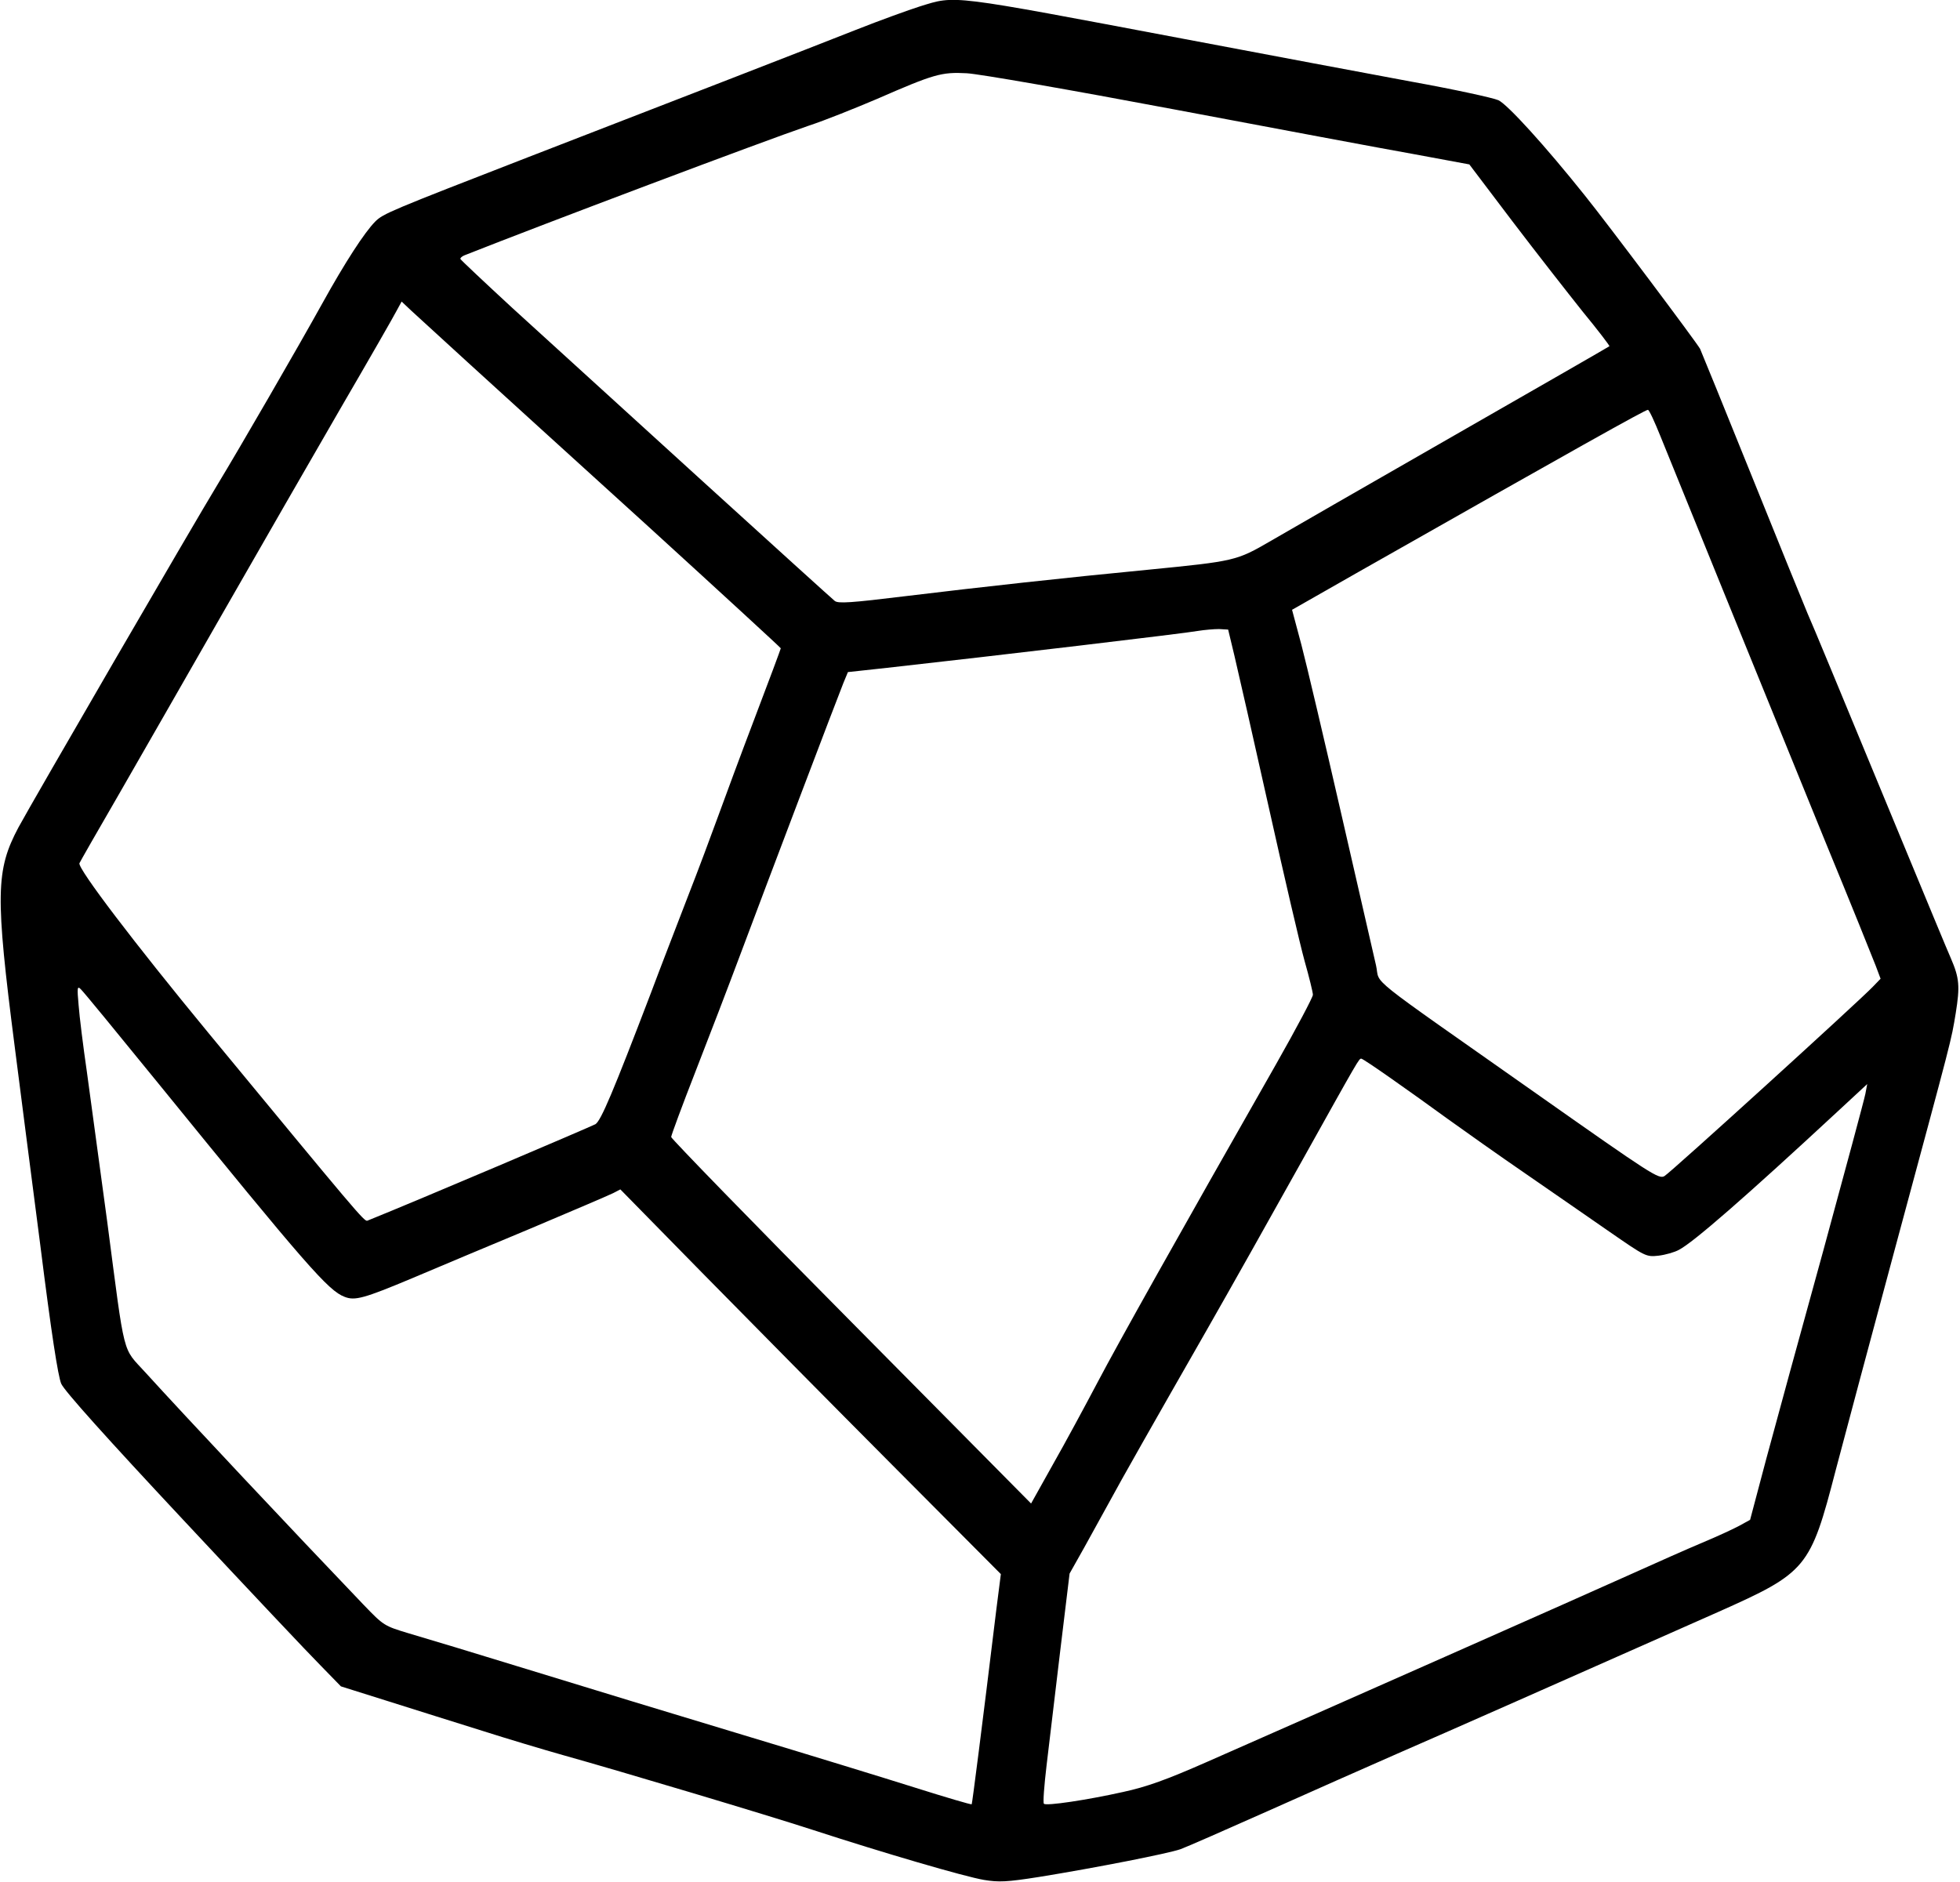 <?xml version="1.0" standalone="no"?>
<!DOCTYPE svg PUBLIC "-//W3C//DTD SVG 20010904//EN"
 "http://www.w3.org/TR/2001/REC-SVG-20010904/DTD/svg10.dtd">
<svg version="1.0" xmlns="http://www.w3.org/2000/svg"
 width="733pt" height="704pt" viewBox="0 0 733 704"
 preserveAspectRatio="xMidYMid meet">
<g transform="translate(0,704) scale(0.1,-0.1)"
fill="#000000" stroke="none">
<path d="M3440 7016 c-41 -13 -149 -52 -240 -88 -182 -72 -672 -262 -1225
-476 -518 -201 -541 -211 -571 -240 -41 -41 -115 -156 -197 -304 -93 -168
-316 -553 -392 -678 -93 -153 -693 -1187 -746 -1285 -85 -160 -87 -252 -14
-820 19 -148 62 -484 96 -745 41 -327 66 -488 78 -516 12 -27 169 -202 457
-510 241 -258 472 -503 514 -545 l75 -77 178 -56 c97 -31 255 -80 350 -110 94
-30 231 -71 302 -91 218 -61 760 -223 935 -280 261 -85 568 -175 640 -187 55
-9 85 -8 205 11 211 34 485 88 530 104 22 8 168 72 325 142 157 70 375 167
485 215 182 79 620 273 1200 530 332 148 345 163 440 530 31 118 131 492 222
830 219 812 209 772 227 880 16 100 14 131 -18 205 -10 22 -92 220 -183 440
-255 616 -329 796 -353 850 -12 28 -105 257 -207 510 -102 253 -190 469 -195
480 -13 24 -345 467 -432 575 -147 184 -287 338 -322 355 -20 9 -167 41 -328
70 -160 30 -541 101 -846 159 -890 168 -853 164 -990 122z m950 -385 c382 -72
787 -148 900 -168 l205 -38 162 -214 c89 -117 208 -269 263 -338 56 -68 100
-126 99 -128 -2 -2 -263 -152 -579 -333 -316 -181 -625 -359 -687 -395 -129
-75 -134 -76 -458 -108 -312 -30 -629 -65 -909 -99 -204 -25 -251 -28 -264
-18 -18 14 -896 813 -1207 1097 -104 96 -191 178 -193 182 -2 3 5 10 15 14
298 118 1115 426 1288 485 61 20 175 66 255 100 213 93 241 101 335 96 44 -2
393 -63 775 -135z m-2640 -947 c96 -88 399 -363 673 -612 273 -249 497 -455
497 -457 0 -2 -43 -118 -96 -257 -53 -139 -115 -307 -139 -373 -24 -66 -75
-203 -115 -305 -39 -102 -101 -261 -136 -355 -141 -369 -186 -476 -207 -490
-16 -9 -664 -285 -853 -361 -11 -5 -39 29 -596 704 -272 330 -487 612 -481
633 1 3 67 119 146 255 79 137 255 445 392 684 137 239 335 584 440 765 106
182 200 346 209 364 l18 33 36 -34 c21 -19 116 -106 212 -194z m4459 -274 c45
-112 379 -933 618 -1520 94 -228 178 -437 188 -463 l18 -48 -29 -30 c-46 -49
-754 -693 -779 -708 -21 -13 -47 4 -476 306 -662 466 -585 404 -603 482 -8 36
-67 291 -130 567 -63 275 -130 560 -149 632 l-35 131 251 143 c809 459 1073
607 1080 605 5 -1 25 -45 46 -97z m-1592 -825 c13 -55 71 -309 128 -565 57
-256 117 -514 134 -575 17 -60 31 -117 31 -126 0 -9 -62 -126 -138 -260 -370
-650 -588 -1039 -667 -1189 -48 -91 -123 -230 -168 -309 l-81 -145 -673 680
c-370 373 -672 684 -673 691 0 6 41 117 91 245 50 128 124 321 164 428 101
270 369 976 389 1025 l17 41 147 16 c396 44 1122 130 1162 138 25 4 60 7 79 7
l34 -2 24 -100z m-4031 -1590 c564 -694 642 -783 703 -806 38 -15 72 -6 253
70 90 38 289 122 443 186 154 65 292 124 308 132 l27 14 307 -313 c169 -172
489 -496 711 -719 l405 -407 -17 -133 c-54 -445 -90 -724 -92 -728 -2 -2 -97
26 -211 62 -114 36 -404 125 -643 197 -239 72 -597 181 -795 242 -198 61 -403
123 -455 138 -93 28 -95 29 -170 107 -264 276 -668 706 -816 869 -88 97 -75
45 -143 564 -29 212 -63 464 -76 560 -14 96 -28 209 -31 250 -6 66 -5 73 8 60
9 -8 136 -163 284 -345z m4615 12 c57 -40 154 -109 214 -153 61 -44 191 -136
290 -204 99 -68 241 -167 315 -218 133 -92 136 -94 182 -89 26 3 61 13 77 22
54 28 249 198 595 519 l109 101 -7 -37 c-4 -21 -75 -284 -157 -585 -83 -301
-179 -651 -213 -778 l-61 -230 -40 -22 c-22 -12 -85 -41 -140 -64 -55 -23
-174 -76 -265 -117 -157 -71 -1160 -515 -1585 -702 -152 -67 -227 -94 -315
-113 -134 -30 -288 -53 -296 -44 -4 3 1 68 10 144 9 76 32 268 51 428 l35 289
54 96 c29 52 70 127 91 165 49 91 169 302 368 650 88 154 247 437 354 629 217
389 215 386 224 386 4 0 53 -33 110 -73z"/>
</g>
</svg>
